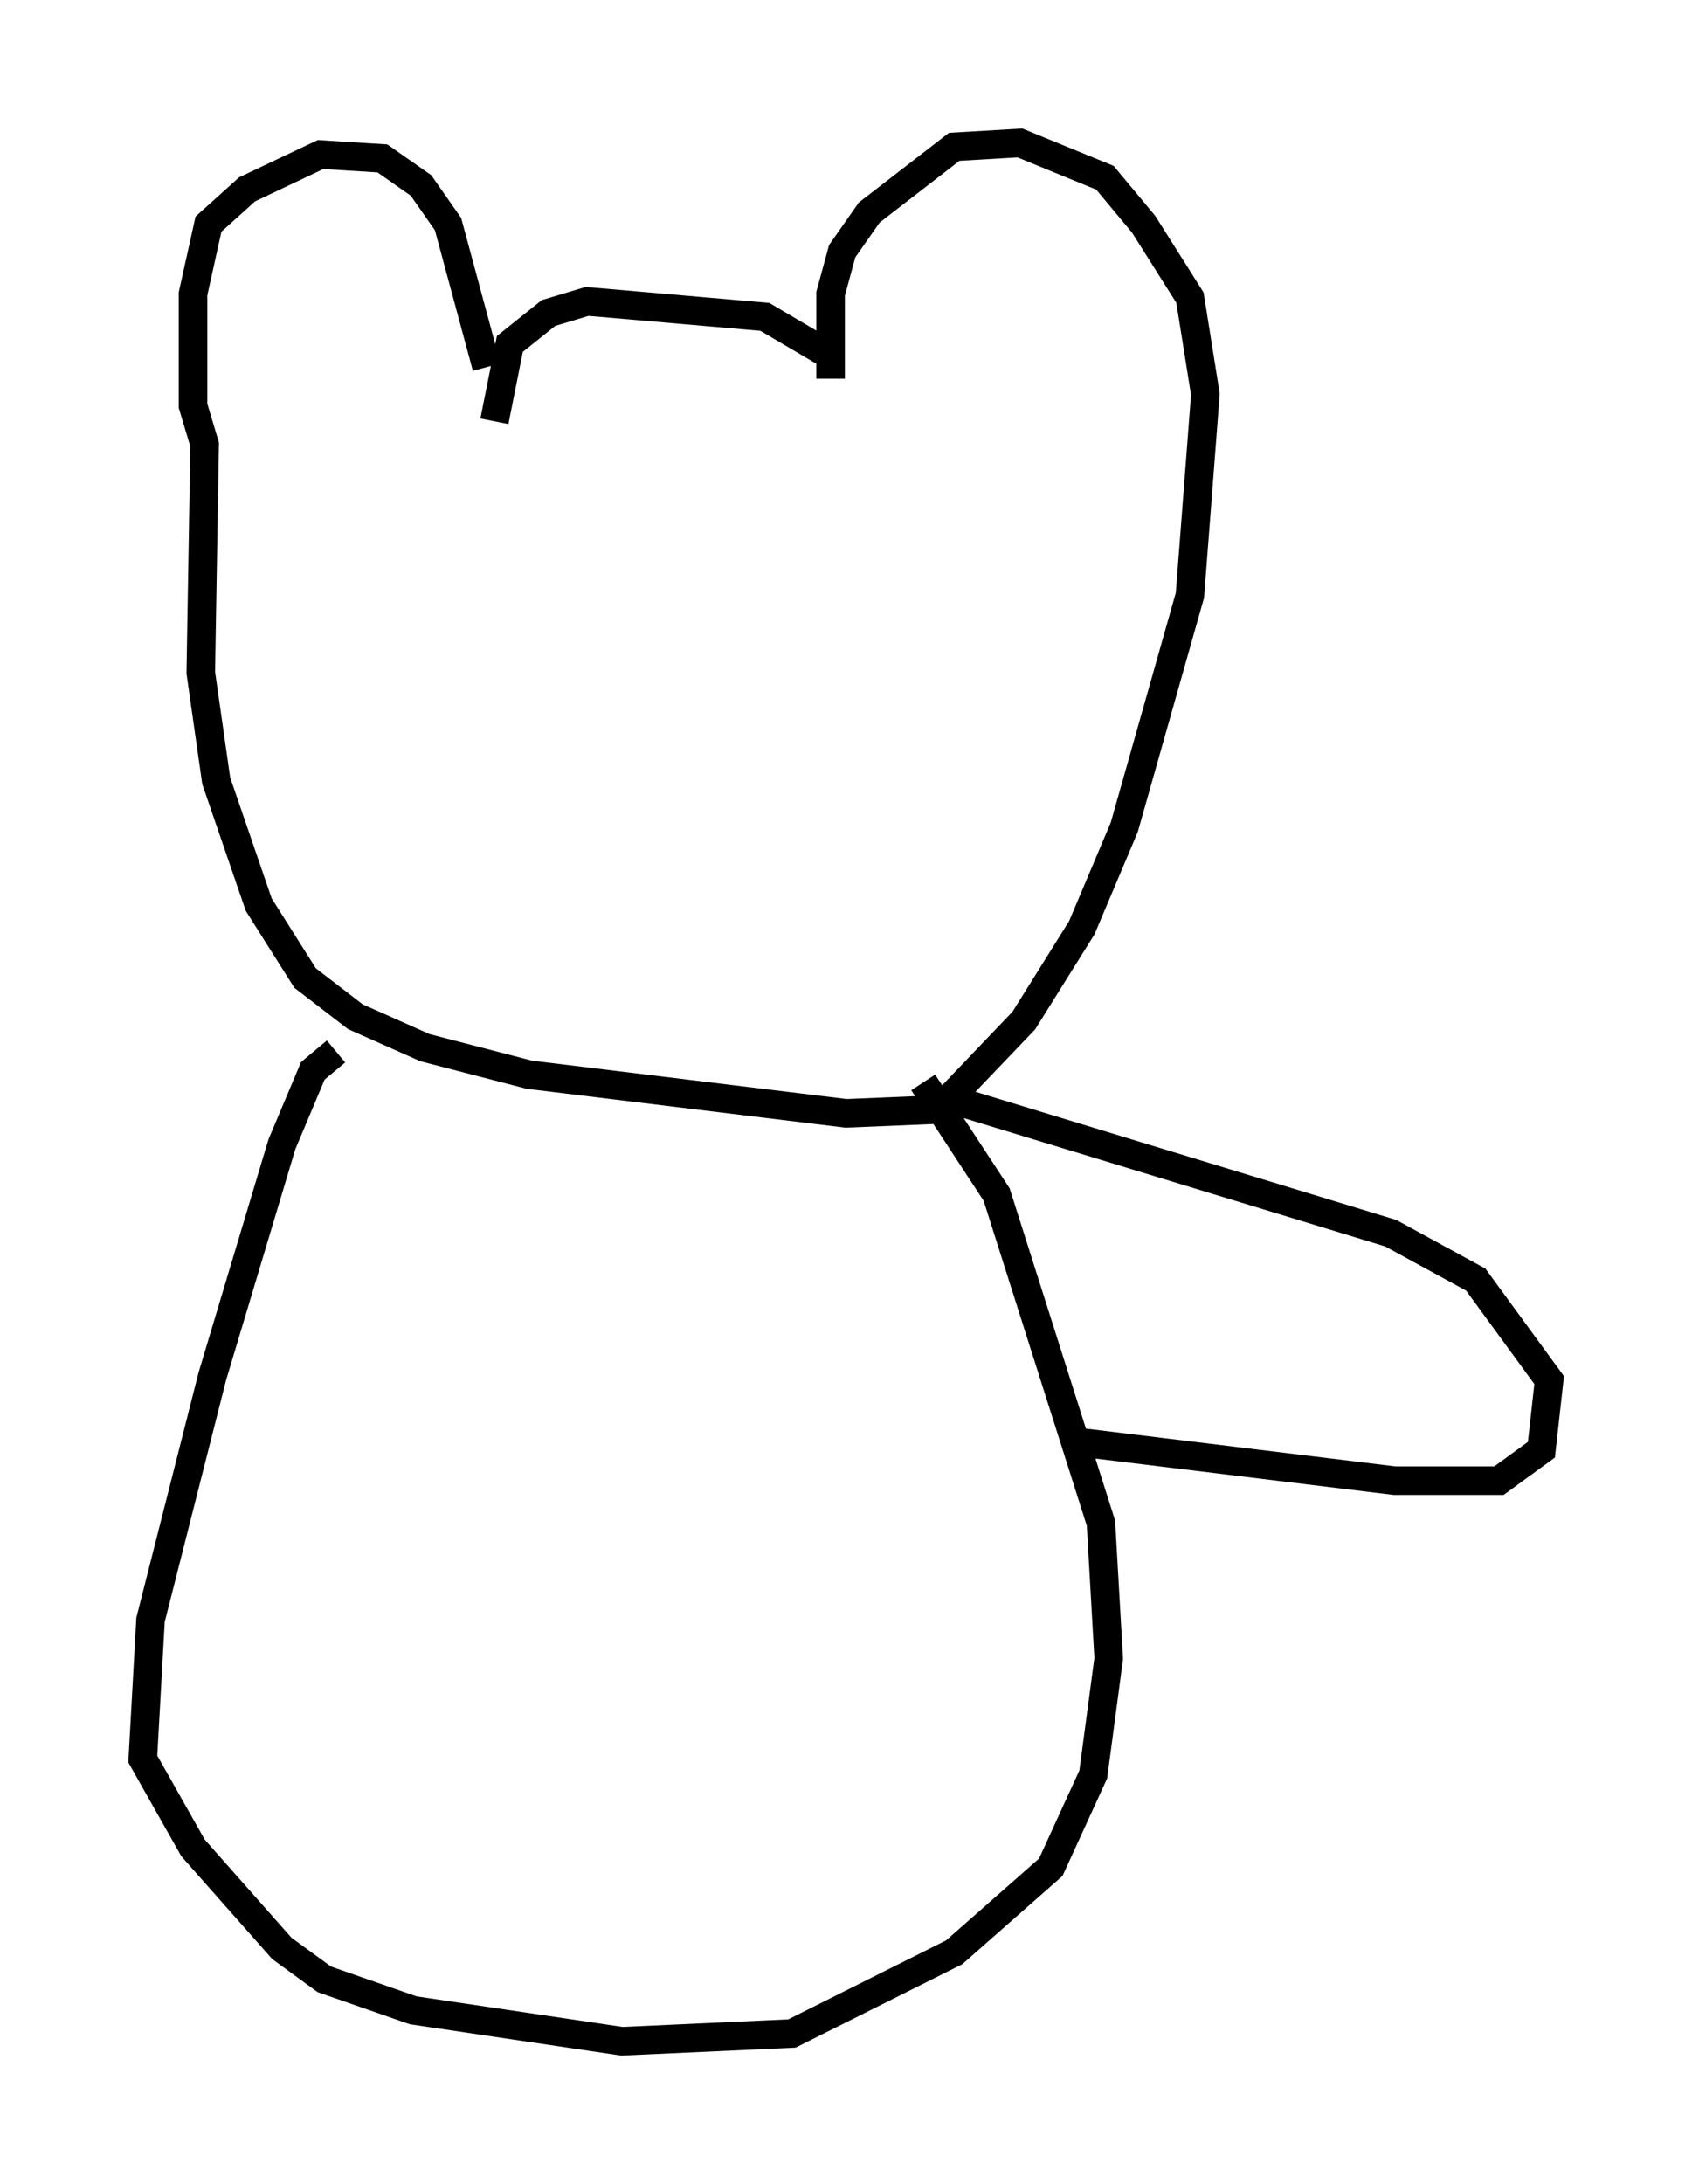 <?xml version="1.0" encoding="utf-8" ?>
<svg baseProfile="full" height="76.44" version="1.1" width="59.255" xmlns="http://www.w3.org/2000/svg" xmlns:ev="http://www.w3.org/2001/xml-events" xmlns:xlink="http://www.w3.org/1999/xlink"><defs /><rect fill="white" height="76.44" width="59.255" x="0" y="0" /><path d="M29.763, 13.796 m-0.677, -1.353 l-2.3, -1.353 -6.225, -0.541 l-1.353, 0.406 -1.353, 1.083 l-0.541, 2.706 m-0.271, -1.894 l-1.353, -5.007 -0.947, -1.353 l-1.353, -0.947 -2.165, -0.135 l-2.571, 1.218 -1.353, 1.218 l-0.541, 2.436 0.0, 3.924 l0.406, 1.353 -0.135, 7.984 l0.541, 3.789 1.488, 4.33 l1.624, 2.571 1.759, 1.353 l2.436, 1.083 3.654, 0.947 l11.096, 1.353 3.248, -0.135 l2.977, -3.112 2.03, -3.248 l1.488, -3.518 2.3, -8.119 l0.541, -7.036 -0.541, -3.383 l-1.624, -2.571 -1.353, -1.624 l-2.977, -1.218 -2.3, 0.135 l-2.977, 2.3 -0.947, 1.353 l-0.406, 1.488 0.0, 2.977 m-17.321, 23.545 l-0.812, 0.677 -1.083, 2.571 l-2.436, 8.119 -2.165, 8.525 l-0.271, 4.871 1.759, 3.112 l3.112, 3.518 1.488, 1.083 l3.112, 1.083 7.307, 1.083 l5.954, -0.271 5.683, -2.842 l3.383, -2.977 1.488, -3.248 l0.541, -4.059 -0.271, -4.736 l-3.654, -11.502 -2.571, -3.924 m0.812, 0.541 l15.561, 4.736 2.977, 1.624 l2.571, 3.518 -0.271, 2.436 l-1.488, 1.083 -3.654, 0.0 l-11.096, -1.353 " fill="none" stroke="black" stroke-width="1" /></svg>